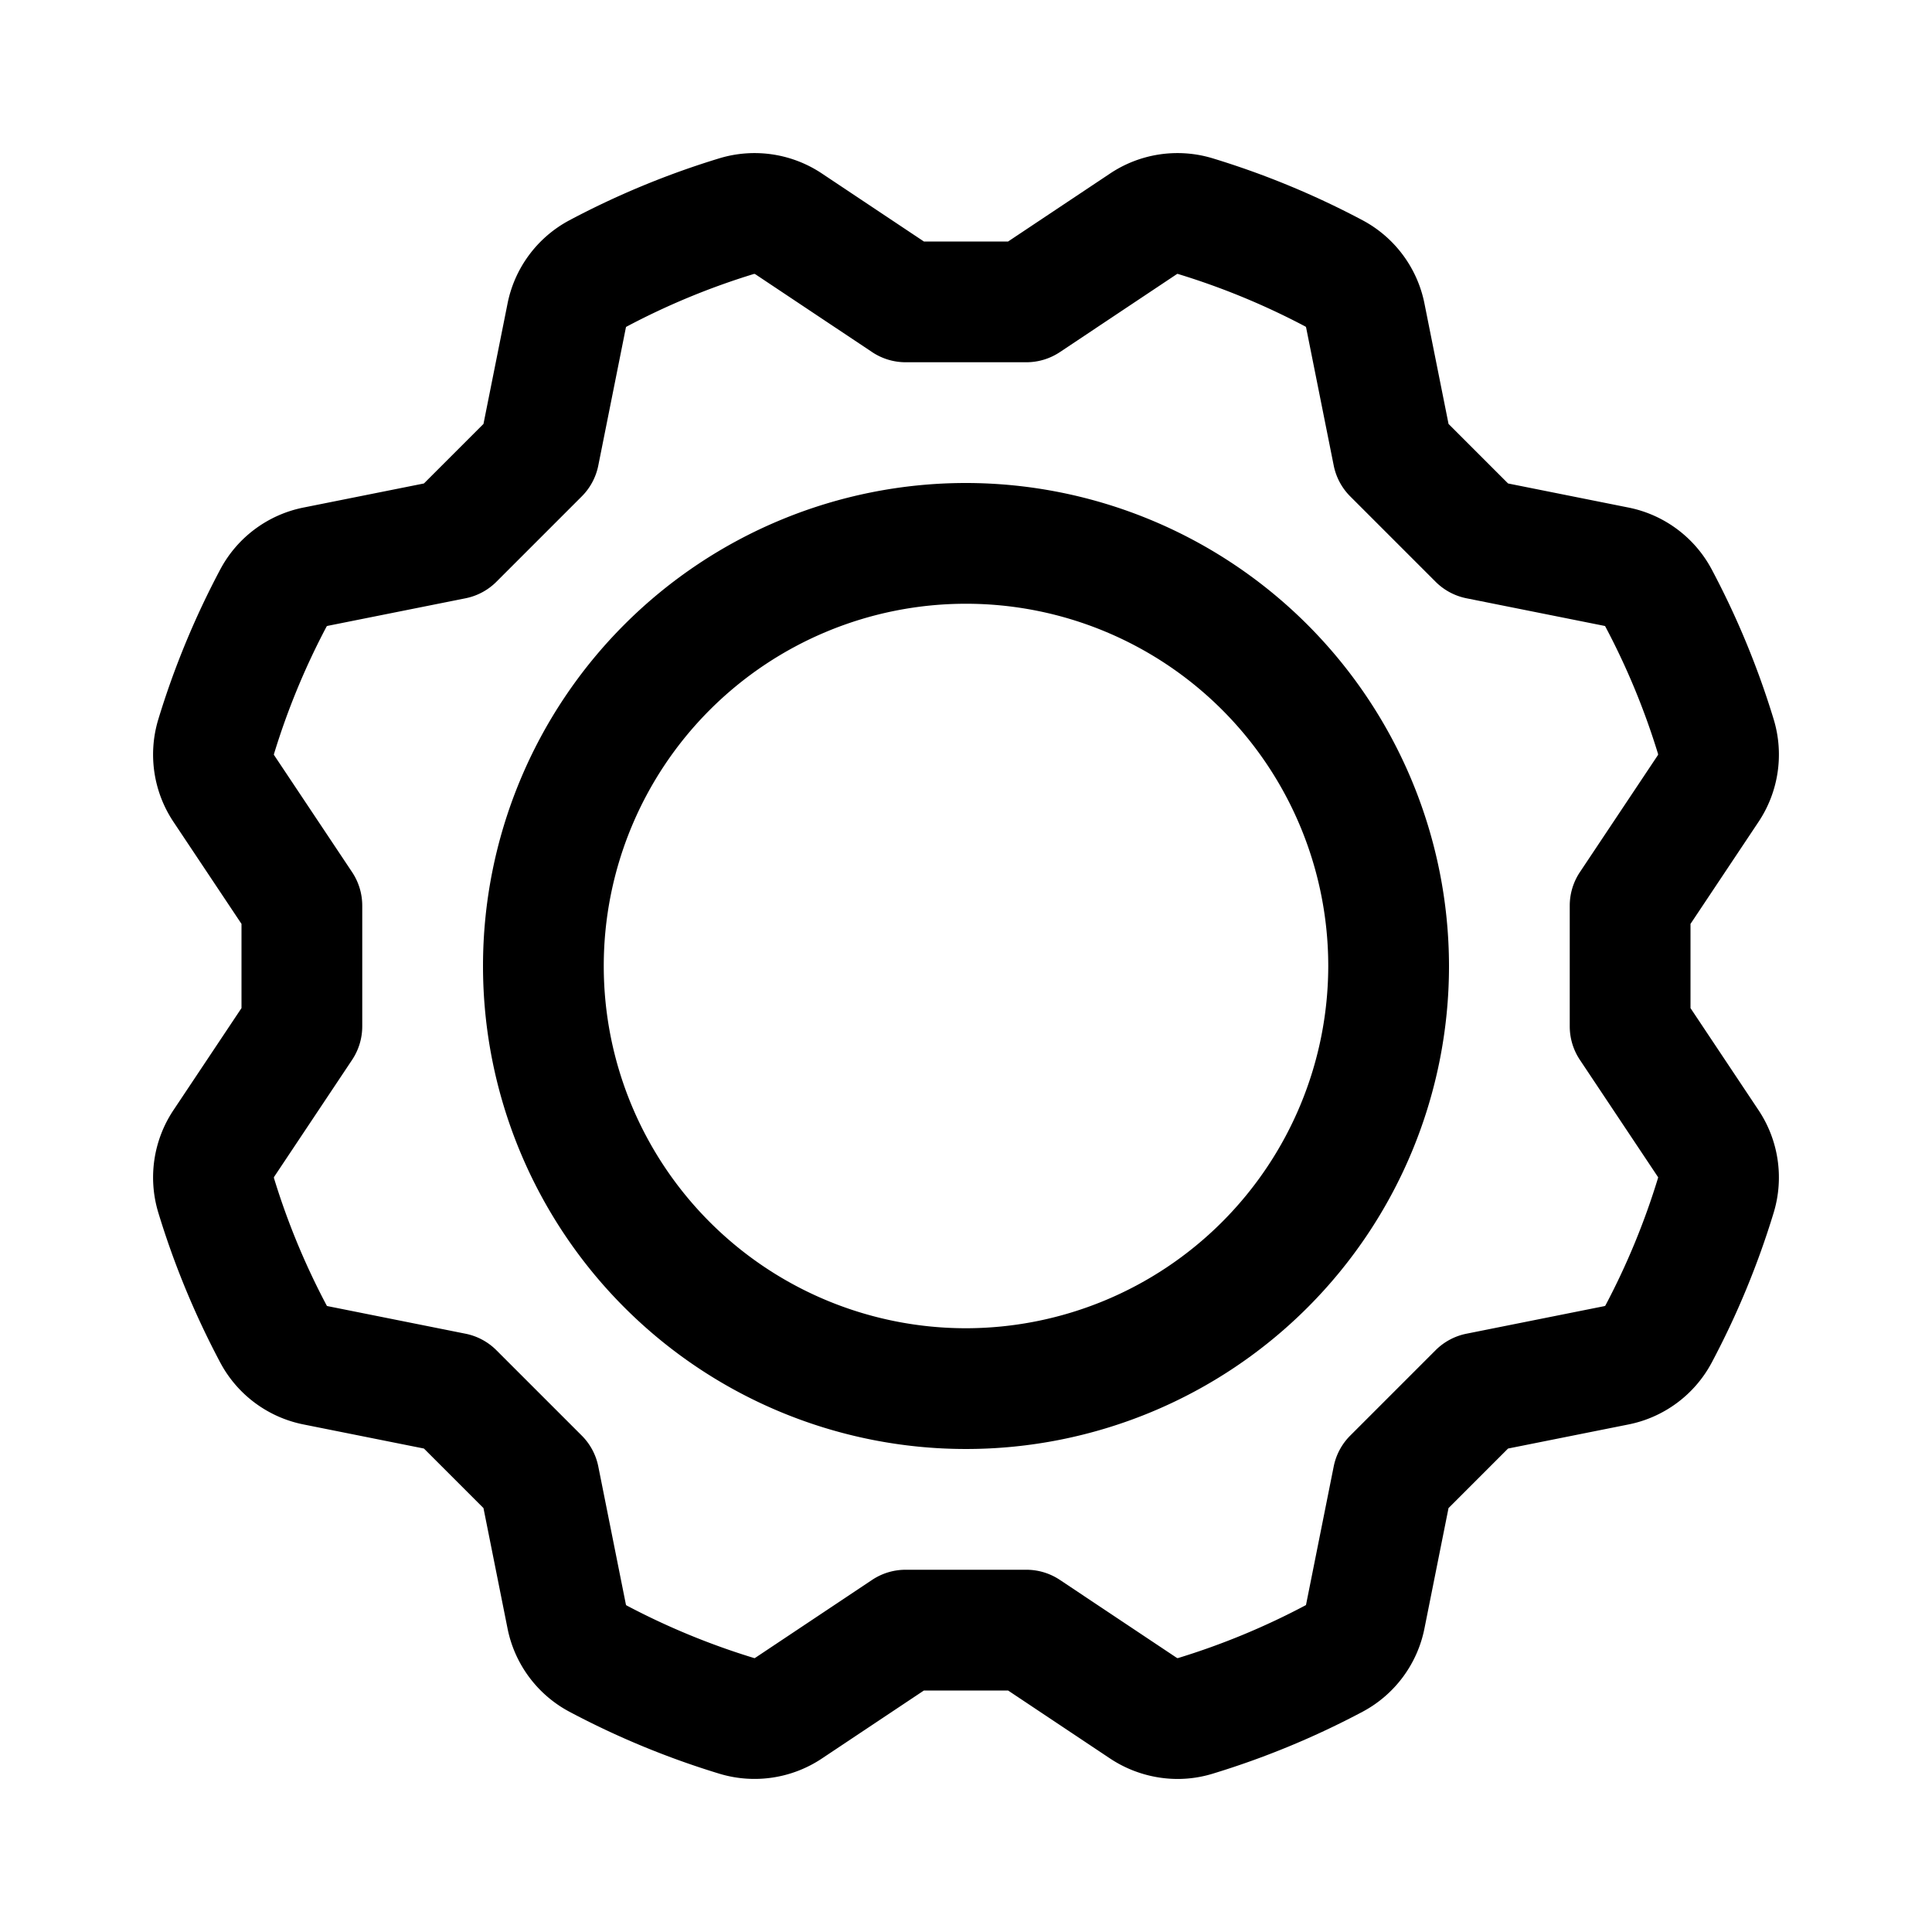<svg id="Flat" xmlns="http://www.w3.org/2000/svg" viewBox="0 0 256.001 256.001">
  <path d="M128.001,64a64,64,0,1,0,64,64A64.073,64.073,0,0,0,128.001,64Zm0,112a48,48,0,1,1,48-48A48.054,48.054,0,0,1,128.001,176Zm96-42.422V122.423l8.963-13.445a16.076,16.076,0,0,0,2.068-13.633,111.467,111.467,0,0,0-8.245-19.942,16.055,16.055,0,0,0-11.097-8.168L199.828,64.062l-7.888-7.888-3.173-15.864a16.055,16.055,0,0,0-8.168-11.097,111.513,111.513,0,0,0-19.943-8.244A16.072,16.072,0,0,0,147.023,23.038L133.579,32H122.423L108.98,23.038A16.075,16.075,0,0,0,95.346,20.969a111.51,111.51,0,0,0-19.941,8.244A16.051,16.051,0,0,0,67.235,40.311L64.063,56.173,56.174,64.062l-15.863,3.172a16.054,16.054,0,0,0-11.097,8.168,111.498,111.498,0,0,0-8.246,19.943A16.078,16.078,0,0,0,23.037,108.978L32,122.422v11.155L23.037,147.022a16.075,16.075,0,0,0-2.068,13.633,111.465,111.465,0,0,0,8.244,19.943,16.052,16.052,0,0,0,11.097,8.168L56.174,191.939l7.888,7.888,3.172,15.864a16.055,16.055,0,0,0,8.168,11.098,111.53,111.53,0,0,0,19.942,8.244,16.079,16.079,0,0,0,13.633-2.068l13.445-8.963h11.156l13.445,8.964a16.238,16.238,0,0,0,9.011,2.756,15.886,15.886,0,0,0,4.622-.688,111.414,111.414,0,0,0,19.941-8.244,16.051,16.051,0,0,0,8.168-11.097l3.173-15.864,7.888-7.889,15.863-3.172a16.054,16.054,0,0,0,11.097-8.168,111.506,111.506,0,0,0,8.245-19.942,16.075,16.075,0,0,0-2.068-13.633Zm-11.288,39.43a.379.379,0,0,1-.161.069l-18.238,3.647a8.002,8.002,0,0,0-4.089,2.188l-11.313,11.314a7.998,7.998,0,0,0-2.188,4.088l-3.648,18.239c-.016.081-.049.137-.016.122a95.825,95.825,0,0,1-16.996,7.037h0a.362.362,0,0,1-.167-.061L140.438,209.345A7.996,7.996,0,0,0,136,208.001H120a8.001,8.001,0,0,0-4.438,1.343l-15.46,10.307c-.068.046-.144.061-.102.074a96.019,96.019,0,0,1-17.007-7.011.378.378,0,0,1-.069-.161l-3.647-18.239a7.995,7.995,0,0,0-2.188-4.088L65.775,178.913a8.002,8.002,0,0,0-4.088-2.188l-18.238-3.648c-.056-.011-.099-.03-.116-.03-.008,0-.01.004-.006.015a95.852,95.852,0,0,1-7.037-16.998.366.366,0,0,1,.061-.167L46.656,140.438A8,8,0,0,0,48,136V120a8,8,0,0,0-1.344-4.438L36.35,100.103c-.045-.069-.061-.143-.073-.103a96.029,96.029,0,0,1,7.012-17.008.373.373,0,0,1,.161-.069l18.238-3.647a7.995,7.995,0,0,0,4.088-2.188L77.089,65.774a7.995,7.995,0,0,0,2.188-4.088l3.647-18.238c.016-.08.049-.132.016-.121a95.8,95.8,0,0,1,16.997-7.038.704.704,0,0,1,.167.061l15.459,10.306A7.996,7.996,0,0,0,120.001,48h16a7.996,7.996,0,0,0,4.438-1.344l15.46-10.307c.068-.045.143-.06.102-.073a96.023,96.023,0,0,1,17.008,7.011.374.374,0,0,1,.069.16L176.726,61.687a7.999,7.999,0,0,0,2.188,4.088l11.313,11.313a8.003,8.003,0,0,0,4.087,2.188l18.238,3.648c.081.015.136.049.122.016A95.809,95.809,0,0,1,219.712,99.936a.369.369,0,0,1-.061.167l-10.307,15.46a8,8,0,0,0-1.344,4.438v16a8,8,0,0,0,1.344,4.438l10.307,15.461c.045.068.061.142.073.102A96.041,96.041,0,0,1,212.713,173.009Z"/>
</svg>
